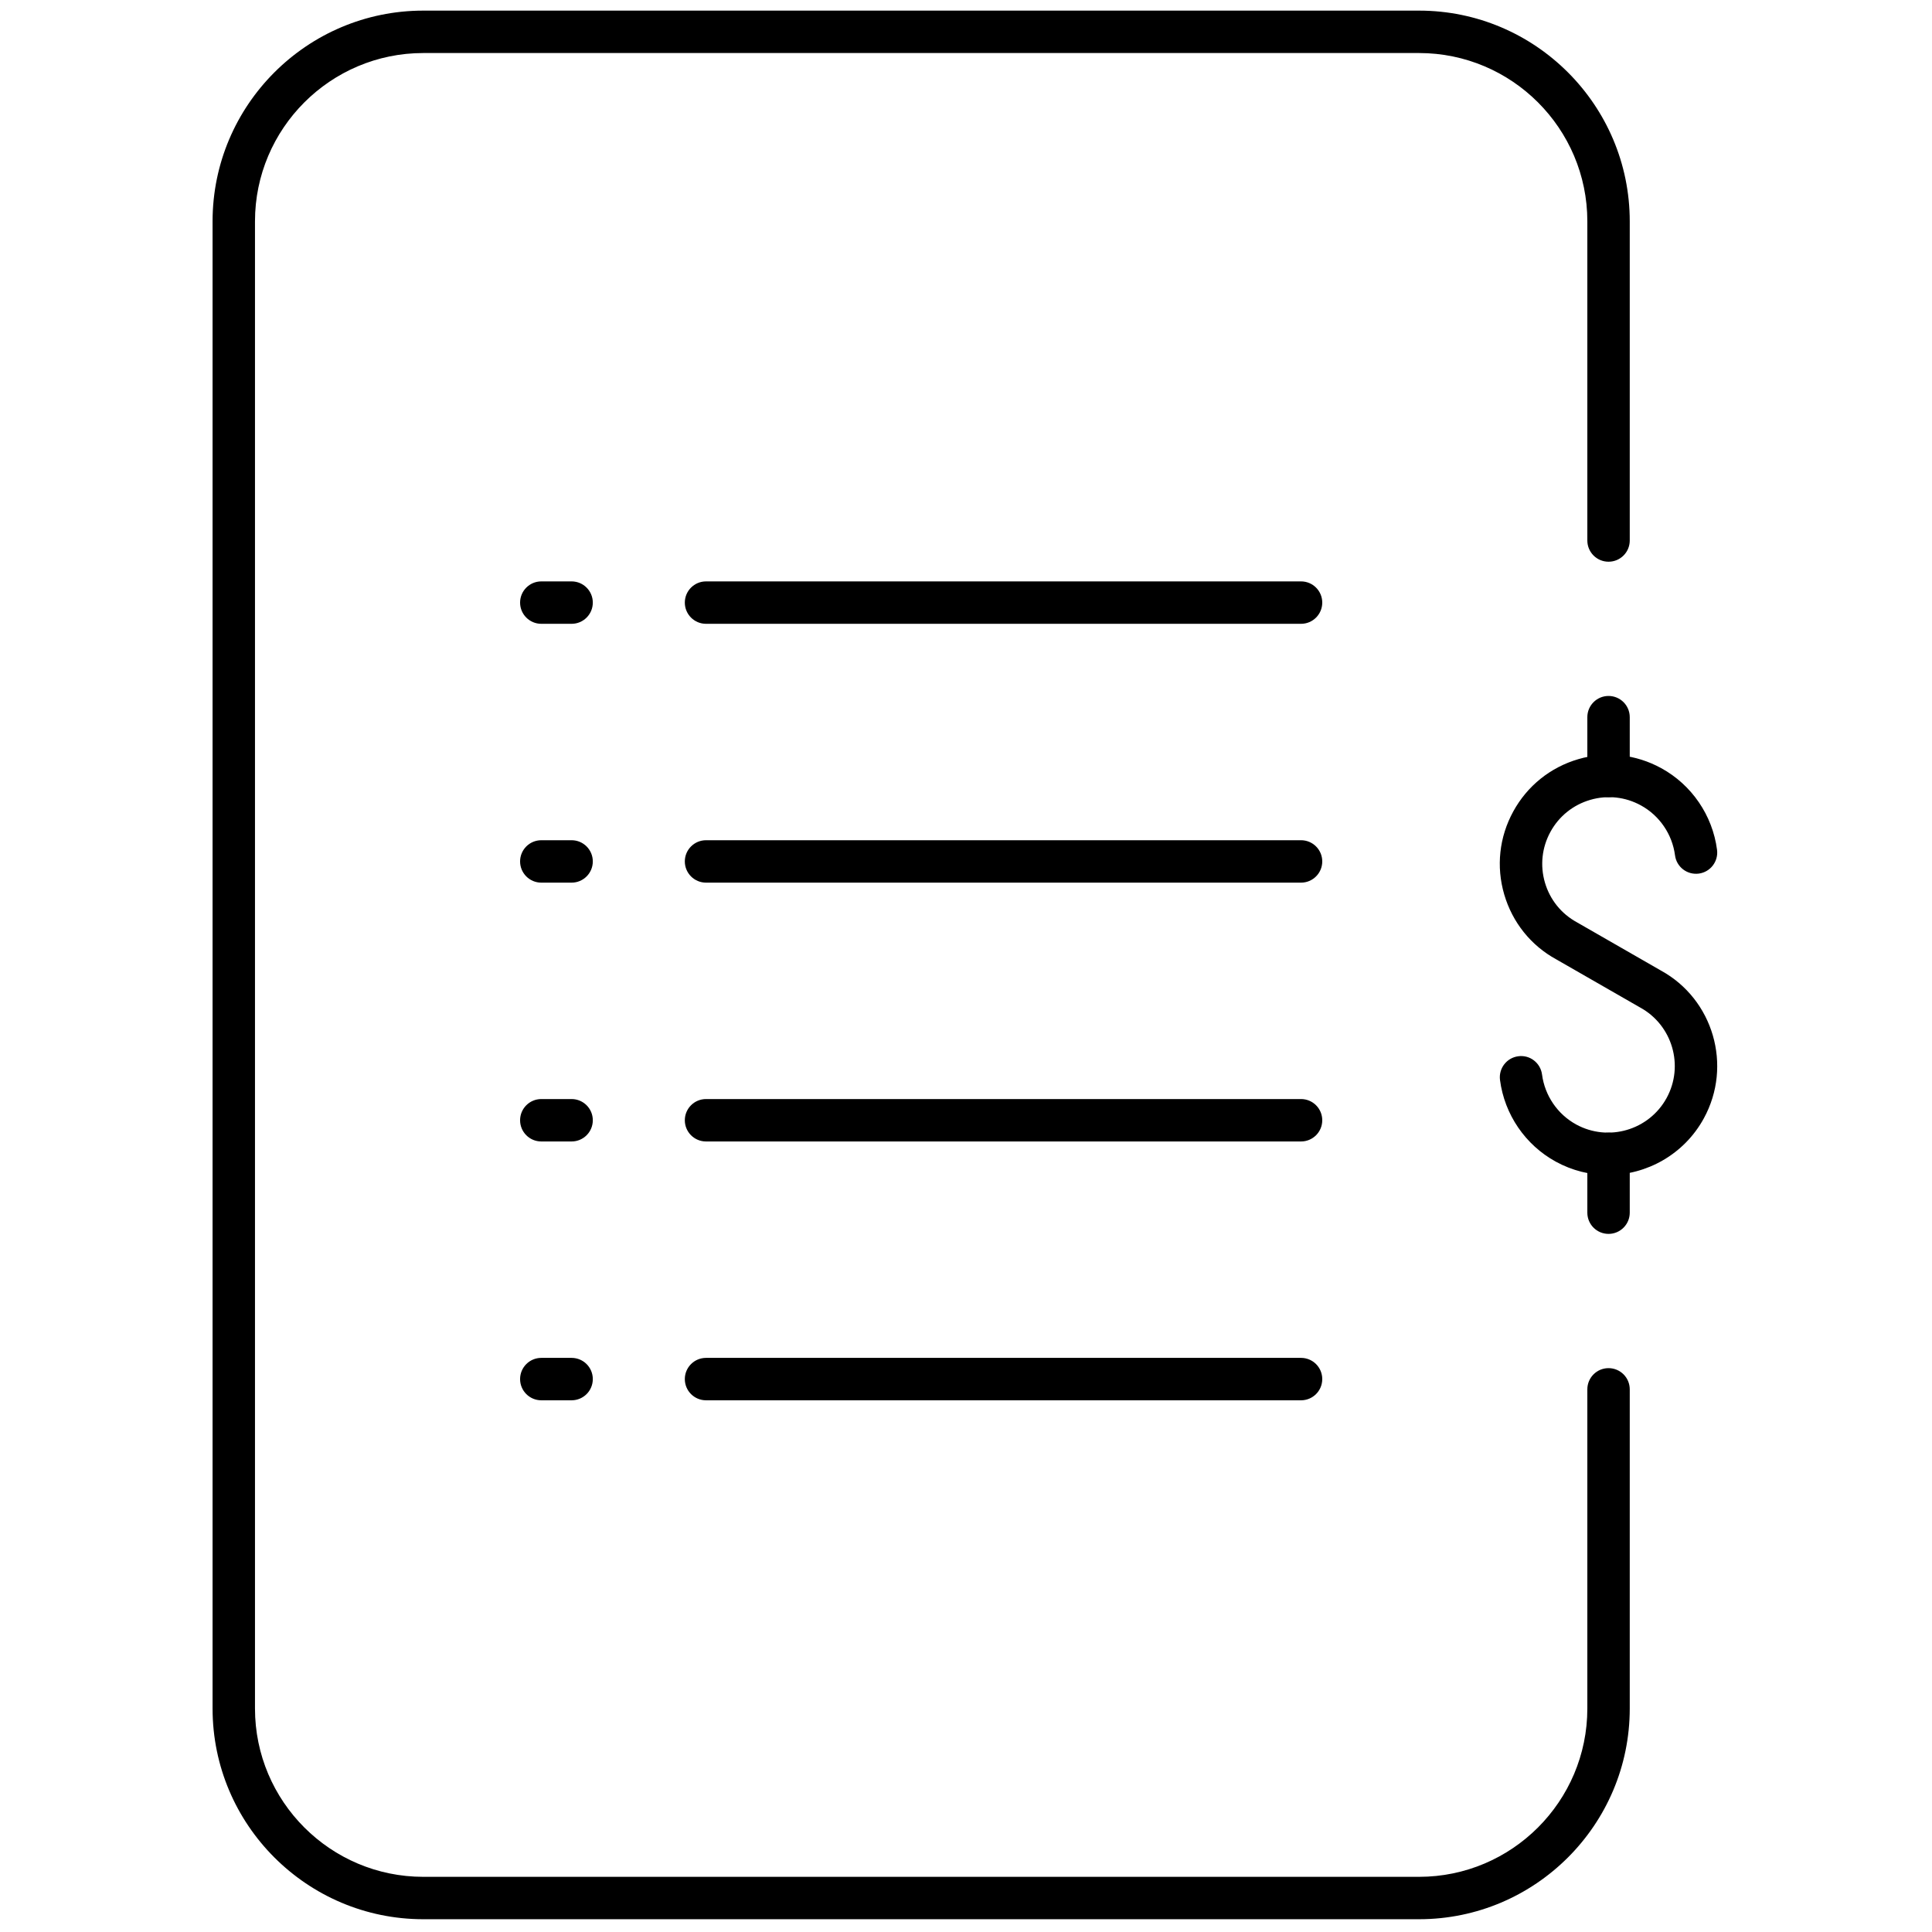 <svg xmlns="http://www.w3.org/2000/svg" xmlns:xlink="http://www.w3.org/1999/xlink" version="1.1" width="256" height="256" viewBox="0 0 256 256" xml:space="preserve">

<defs>
</defs>
<g style="stroke: none; stroke-width: 0; stroke-dasharray: none; stroke-linecap: butt; stroke-linejoin: miter; stroke-miterlimit: 10; fill: none; fill-rule: nonzero; opacity: 1;" transform="translate(1.407 1.407) scale(2.81 2.81)" >
	<path d="M 75.323 54.908 c -0.833 0 -1.679 -0.203 -2.46 -0.631 c -1.436 -0.785 -2.42 -2.225 -2.631 -3.85 c -0.071 -0.548 0.314 -1.049 0.862 -1.12 c 0.548 -0.075 1.049 0.314 1.12 0.862 c 0.13 0.993 0.731 1.873 1.608 2.354 c 1.521 0.831 3.434 0.272 4.267 -1.249 c 0.831 -1.52 0.271 -3.434 -1.249 -4.266 l -3.96 -2.273 c -1.188 -0.649 -2.063 -1.739 -2.449 -3.057 s -0.235 -2.708 0.425 -3.913 c 0.659 -1.205 1.748 -2.081 3.066 -2.467 c 1.319 -0.387 2.709 -0.235 3.913 0.424 c 1.436 0.786 2.42 2.226 2.631 3.851 c 0.071 0.547 -0.314 1.049 -0.862 1.121 c -0.551 0.07 -1.049 -0.315 -1.12 -0.863 c -0.13 -0.993 -0.731 -1.873 -1.609 -2.354 c -0.736 -0.403 -1.583 -0.496 -2.391 -0.259 c -0.806 0.236 -1.471 0.771 -1.874 1.507 c -0.403 0.737 -0.495 1.586 -0.26 2.392 c 0.236 0.806 0.771 1.471 1.509 1.874 l 3.96 2.274 c 2.469 1.352 3.386 4.482 2.024 6.97 C 78.91 53.941 77.144 54.908 75.323 54.908 z" style="stroke: none; stroke-width: 1; stroke-dasharray: none; stroke-linecap: butt; stroke-linejoin: miter; stroke-miterlimit: 10; fill: rgb(0,0,0); fill-rule: nonzero; opacity: 1;" transform=" matrix(1 0 0 1 0 0) " stroke-linecap="round" />
	<path d="M 75.35 37.09 c -0.553 0 -1 -0.448 -1 -1 v -2.773 c 0 -0.552 0.447 -1 1 -1 s 1 0.448 1 1 v 2.773 C 76.35 36.643 75.902 37.09 75.35 37.09 z" style="stroke: none; stroke-width: 1; stroke-dasharray: none; stroke-linecap: butt; stroke-linejoin: miter; stroke-miterlimit: 10; fill: rgb(0,0,0); fill-rule: nonzero; opacity: 1;" transform=" matrix(1 0 0 1 0 0) " stroke-linecap="round" />
	<path d="M 75.35 57.683 c -0.553 0 -1 -0.447 -1 -1 v -2.773 c 0 -0.553 0.447 -1 1 -1 s 1 0.447 1 1 v 2.773 C 76.35 57.235 75.902 57.683 75.35 57.683 z" style="stroke: none; stroke-width: 1; stroke-dasharray: none; stroke-linecap: butt; stroke-linejoin: miter; stroke-miterlimit: 10; fill: rgb(0,0,0); fill-rule: nonzero; opacity: 1;" transform=" matrix(1 0 0 1 0 0) " stroke-linecap="round" />
	<path d="M 66.414 90 H 19.459 c -5.479 0 -9.936 -4.457 -9.936 -9.936 V 9.936 C 9.524 4.457 13.981 0 19.459 0 h 46.955 c 5.479 0 9.936 4.457 9.936 9.936 v 15.051 c 0 0.552 -0.447 1 -1 1 s -1 -0.448 -1 -1 V 9.936 C 74.35 5.56 70.79 2 66.414 2 H 19.459 c -4.375 0 -7.936 3.56 -7.936 7.936 v 70.129 c 0 4.376 3.56 7.936 7.936 7.936 h 46.955 c 4.376 0 7.936 -3.56 7.936 -7.936 V 65.014 c 0 -0.553 0.447 -1 1 -1 s 1 0.447 1 1 v 15.051 C 76.35 85.543 71.893 90 66.414 90 z" style="stroke: none; stroke-width: 1; stroke-dasharray: none; stroke-linecap: butt; stroke-linejoin: miter; stroke-miterlimit: 10; fill: rgb(0,0,0); fill-rule: nonzero; opacity: 1;" transform=" matrix(1 0 0 1 0 0) " stroke-linecap="round" />
	<path d="M 60.85 65.53 H 32.792 c -0.552 0 -1 -0.447 -1 -1 s 0.448 -1 1 -1 H 60.85 c 0.553 0 1 0.447 1 1 S 61.402 65.53 60.85 65.53 z" style="stroke: none; stroke-width: 1; stroke-dasharray: none; stroke-linecap: butt; stroke-linejoin: miter; stroke-miterlimit: 10; fill: rgb(0,0,0); fill-rule: nonzero; opacity: 1;" transform=" matrix(1 0 0 1 0 0) " stroke-linecap="round" />
	<path d="M 60.85 53.325 H 32.792 c -0.552 0 -1 -0.447 -1 -1 s 0.448 -1 1 -1 H 60.85 c 0.553 0 1 0.447 1 1 S 61.402 53.325 60.85 53.325 z" style="stroke: none; stroke-width: 1; stroke-dasharray: none; stroke-linecap: butt; stroke-linejoin: miter; stroke-miterlimit: 10; fill: rgb(0,0,0); fill-rule: nonzero; opacity: 1;" transform=" matrix(1 0 0 1 0 0) " stroke-linecap="round" />
	<path d="M 60.85 41.12 H 32.792 c -0.552 0 -1 -0.448 -1 -1 s 0.448 -1 1 -1 H 60.85 c 0.553 0 1 0.448 1 1 S 61.402 41.12 60.85 41.12 z" style="stroke: none; stroke-width: 1; stroke-dasharray: none; stroke-linecap: butt; stroke-linejoin: miter; stroke-miterlimit: 10; fill: rgb(0,0,0); fill-rule: nonzero; opacity: 1;" transform=" matrix(1 0 0 1 0 0) " stroke-linecap="round" />
	<path d="M 60.85 28.915 H 32.792 c -0.552 0 -1 -0.448 -1 -1 s 0.448 -1 1 -1 H 60.85 c 0.553 0 1 0.448 1 1 S 61.402 28.915 60.85 28.915 z" style="stroke: none; stroke-width: 1; stroke-dasharray: none; stroke-linecap: butt; stroke-linejoin: miter; stroke-miterlimit: 10; fill: rgb(0,0,0); fill-rule: nonzero; opacity: 1;" transform=" matrix(1 0 0 1 0 0) " stroke-linecap="round" />
	<path d="M 26.453 65.53 h -1.429 c -0.552 0 -1 -0.447 -1 -1 s 0.448 -1 1 -1 h 1.429 c 0.552 0 1 0.447 1 1 S 27.005 65.53 26.453 65.53 z" style="stroke: none; stroke-width: 1; stroke-dasharray: none; stroke-linecap: butt; stroke-linejoin: miter; stroke-miterlimit: 10; fill: rgb(0,0,0); fill-rule: nonzero; opacity: 1;" transform=" matrix(1 0 0 1 0 0) " stroke-linecap="round" />
	<path d="M 26.453 53.325 h -1.429 c -0.552 0 -1 -0.447 -1 -1 s 0.448 -1 1 -1 h 1.429 c 0.552 0 1 0.447 1 1 S 27.005 53.325 26.453 53.325 z" style="stroke: none; stroke-width: 1; stroke-dasharray: none; stroke-linecap: butt; stroke-linejoin: miter; stroke-miterlimit: 10; fill: rgb(0,0,0); fill-rule: nonzero; opacity: 1;" transform=" matrix(1 0 0 1 0 0) " stroke-linecap="round" />
	<path d="M 26.453 41.12 h -1.429 c -0.552 0 -1 -0.448 -1 -1 s 0.448 -1 1 -1 h 1.429 c 0.552 0 1 0.448 1 1 S 27.005 41.12 26.453 41.12 z" style="stroke: none; stroke-width: 1; stroke-dasharray: none; stroke-linecap: butt; stroke-linejoin: miter; stroke-miterlimit: 10; fill: rgb(0,0,0); fill-rule: nonzero; opacity: 1;" transform=" matrix(1 0 0 1 0 0) " stroke-linecap="round" />
	<path d="M 26.453 28.915 h -1.429 c -0.552 0 -1 -0.448 -1 -1 s 0.448 -1 1 -1 h 1.429 c 0.552 0 1 0.448 1 1 S 27.005 28.915 26.453 28.915 z" style="stroke: none; stroke-width: 1; stroke-dasharray: none; stroke-linecap: butt; stroke-linejoin: miter; stroke-miterlimit: 10; fill: rgb(0,0,0); fill-rule: nonzero; opacity: 1;" transform=" matrix(1 0 0 1 0 0) " stroke-linecap="round" />
</g>
</svg>